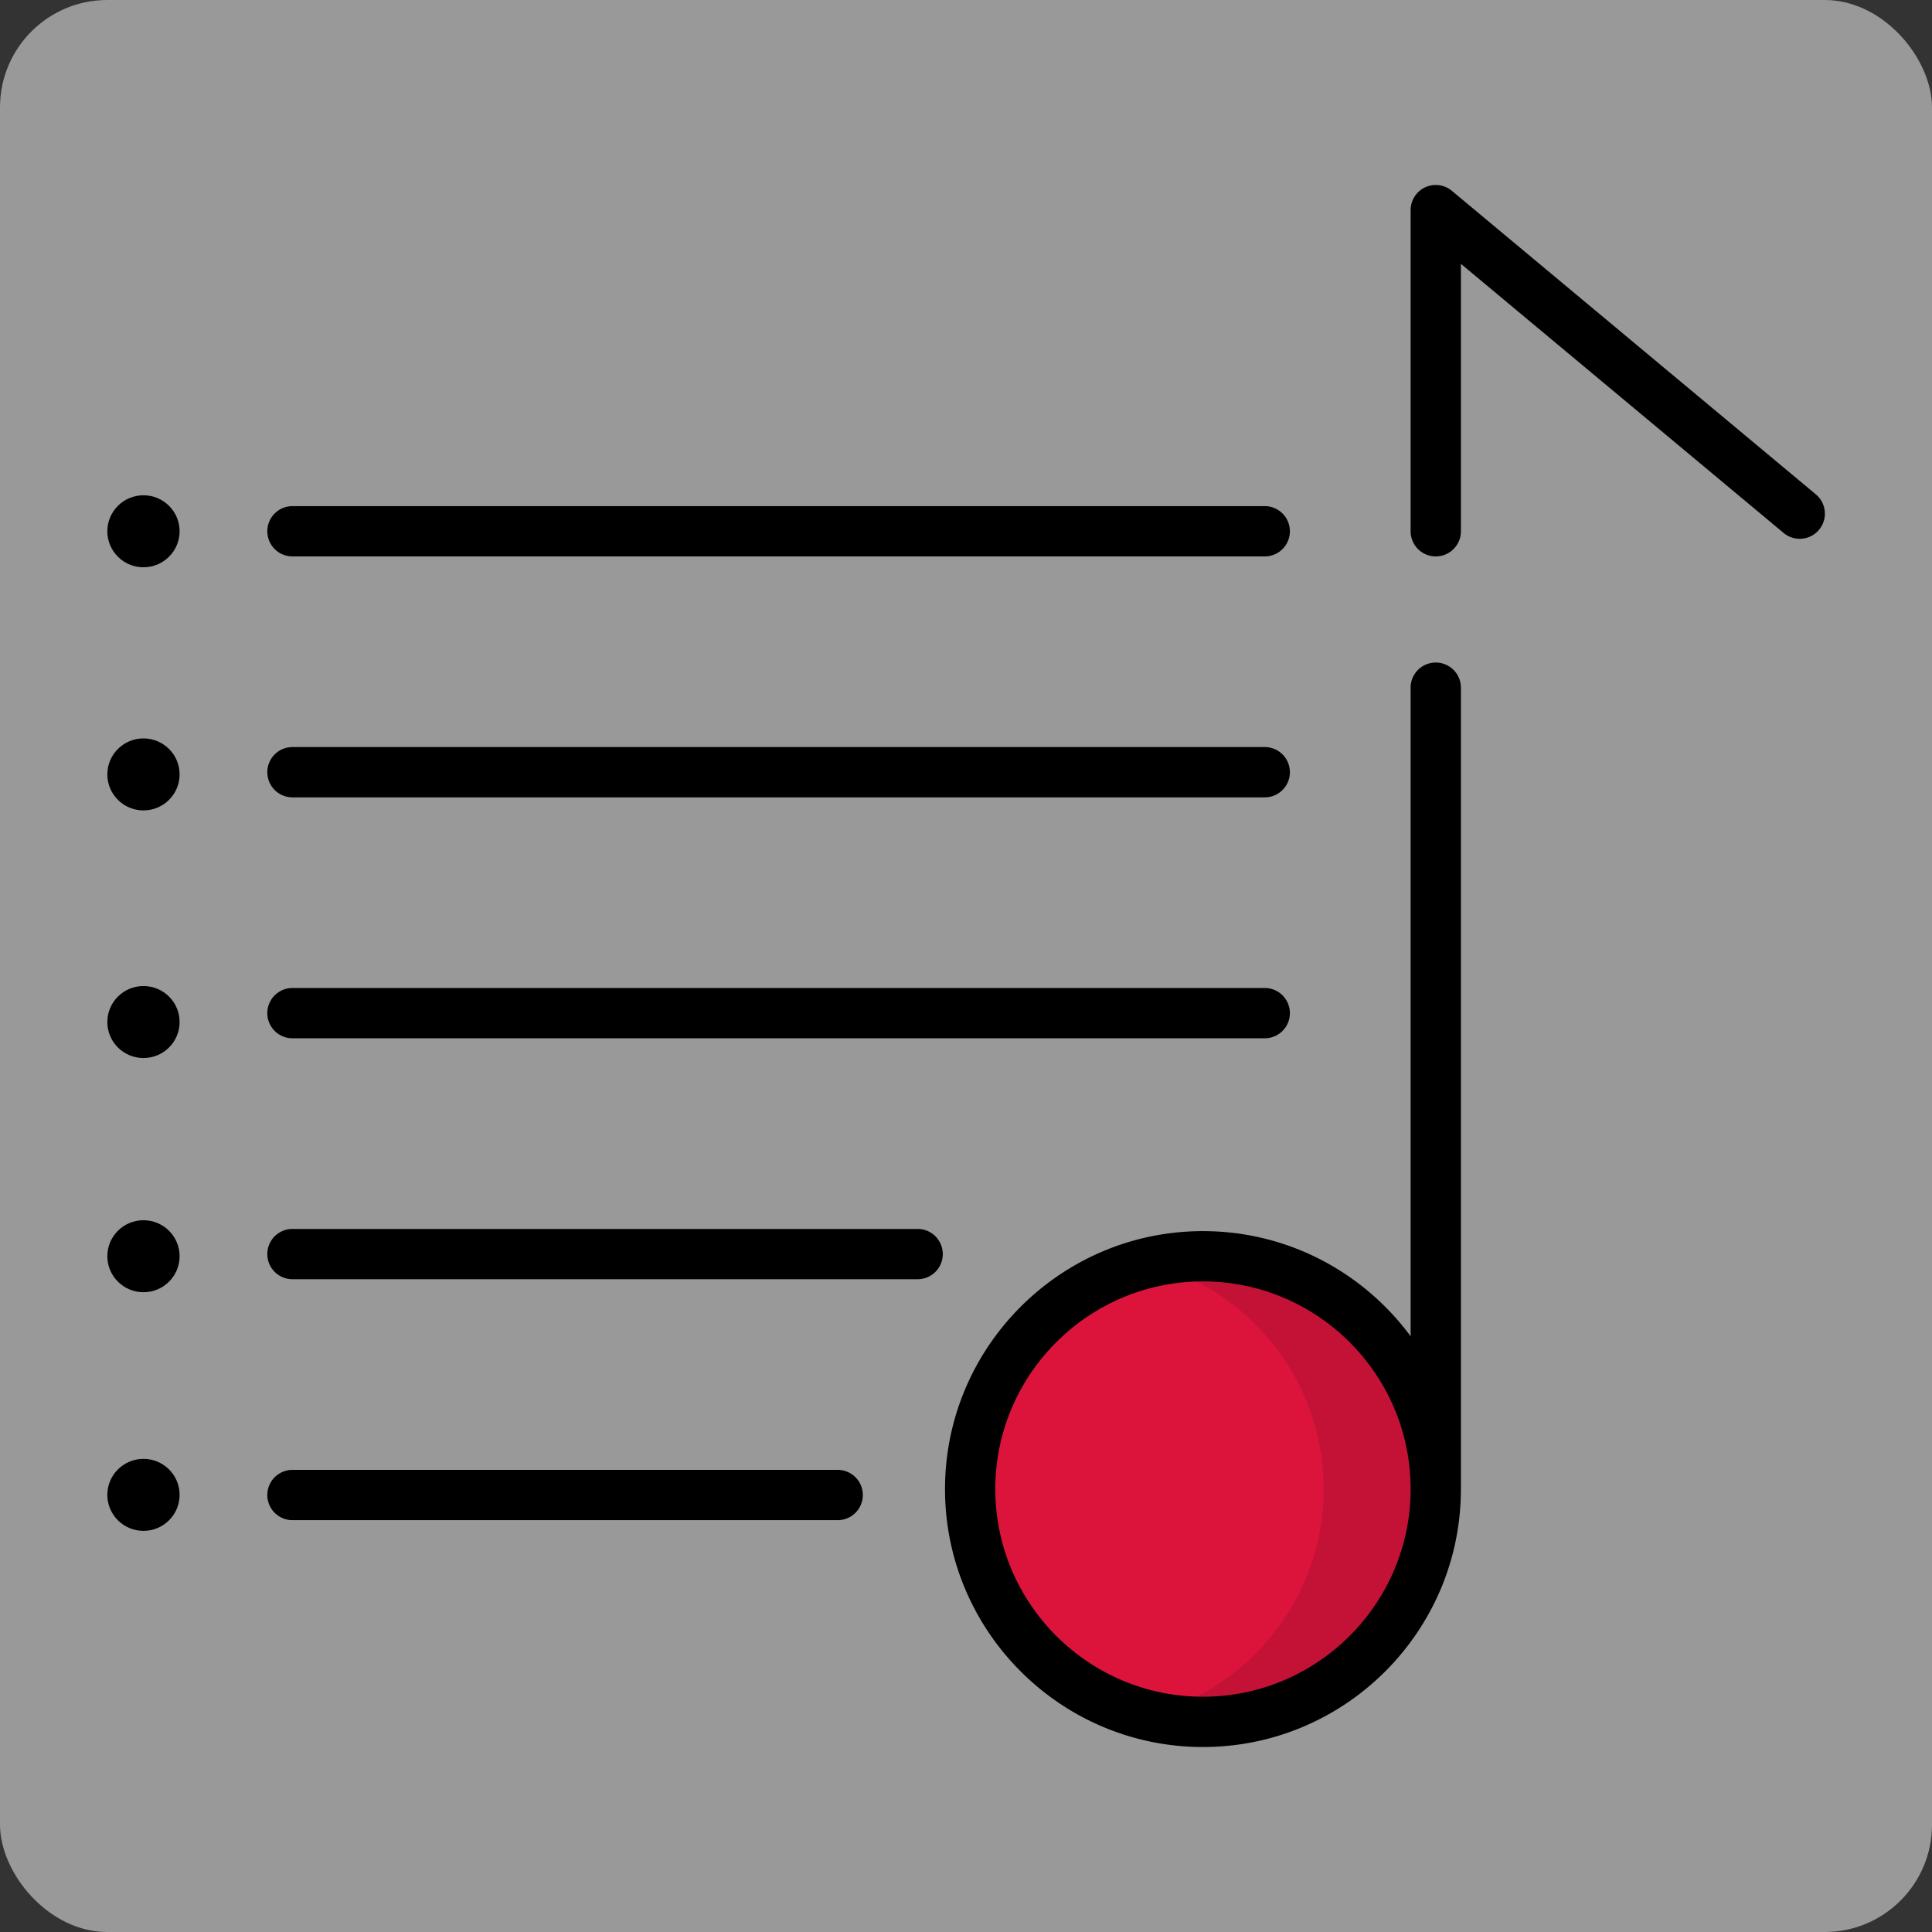 <svg xmlns="http://www.w3.org/2000/svg" viewBox="-32 -32 576 576">
  <rect x="-32" y="-32" width="576" height="576" fill="#333333" stroke="none"/>
  <rect width="576" height="576" x="-32" y="-32" fill="#fff" fill-opacity=".5" rx="32" ry="32"/>
  <circle cx="326.644" cy="411.945" r="69.409" fill="#dc143c"/>
  <path fill="#c41236" d="M396.053 411.948c0 38.323-31.076 69.399-69.409 69.399a68.79 68.79 0 0 1-16.713-2.039c30.266-7.467 52.696-34.794 52.696-67.36 0-32.565-22.43-59.903-52.696-67.37a68.784 68.784 0 0 1 16.713-2.039c38.333 0 69.409 31.077 69.409 69.409z"/>
  <path d="M509.304 115.331l-108.45-90.44a7.497 7.497 0 0 0-12.297 5.757v95.743a7.497 7.497 0 1 0 14.994 0v-79.73l96.153 80.184a7.496 7.496 0 1 0 9.6-11.514zm-113.251 50.194a7.496 7.496 0 0 0-7.497 7.497V366.39c-14.016-18.996-36.544-31.347-61.909-31.347-42.404 0-76.903 34.499-76.903 76.903s34.499 76.903 76.903 76.903 76.903-34.499 76.903-76.903V173.024a7.499 7.499 0 0 0-7.497-7.499zm-69.406 308.329c-34.137 0-61.909-27.772-61.909-61.909s27.773-61.909 61.909-61.909 61.909 27.772 61.909 61.909-27.772 61.909-61.909 61.909zM55.193 133.889h289.874c4.14 0 7.497-3.355 7.497-7.497s-3.356-7.497-7.497-7.497H55.193a7.497 7.497 0 1 0 0 14.994zm289.875 56.837H55.193a7.497 7.497 0 1 0 0 14.994h289.874a7.496 7.496 0 0 0 7.497-7.497 7.496 7.496 0 0 0-7.496-7.497z"/>
  <path d="M345.068 262.558H55.193a7.497 7.497 0 1 0 0 14.994h289.874a7.496 7.496 0 0 0 7.497-7.497 7.496 7.496 0 0 0-7.496-7.497zm-103.486 71.833H55.193a7.497 7.497 0 1 0 0 14.994h186.389a7.496 7.496 0 0 0 7.497-7.497 7.496 7.496 0 0 0-7.497-7.497zm-23.839 71.831H55.193a7.497 7.497 0 1 0 0 14.994h162.549a7.496 7.496 0 0 0 7.497-7.497 7.495 7.495 0 0 0-7.496-7.497z"/>
  <ellipse cx="10.773" cy="126.393" rx="10.773" ry="10.731"/>
  <ellipse cx="10.773" cy="198.881" rx="10.773" ry="10.731"/>
  <ellipse cx="10.773" cy="272.707" rx="10.773" ry="10.731"/>
  <ellipse cx="10.773" cy="342.526" rx="10.773" ry="10.731"/>
  <ellipse cx="10.773" cy="413.674" rx="10.773" ry="10.731"/>
</svg>
